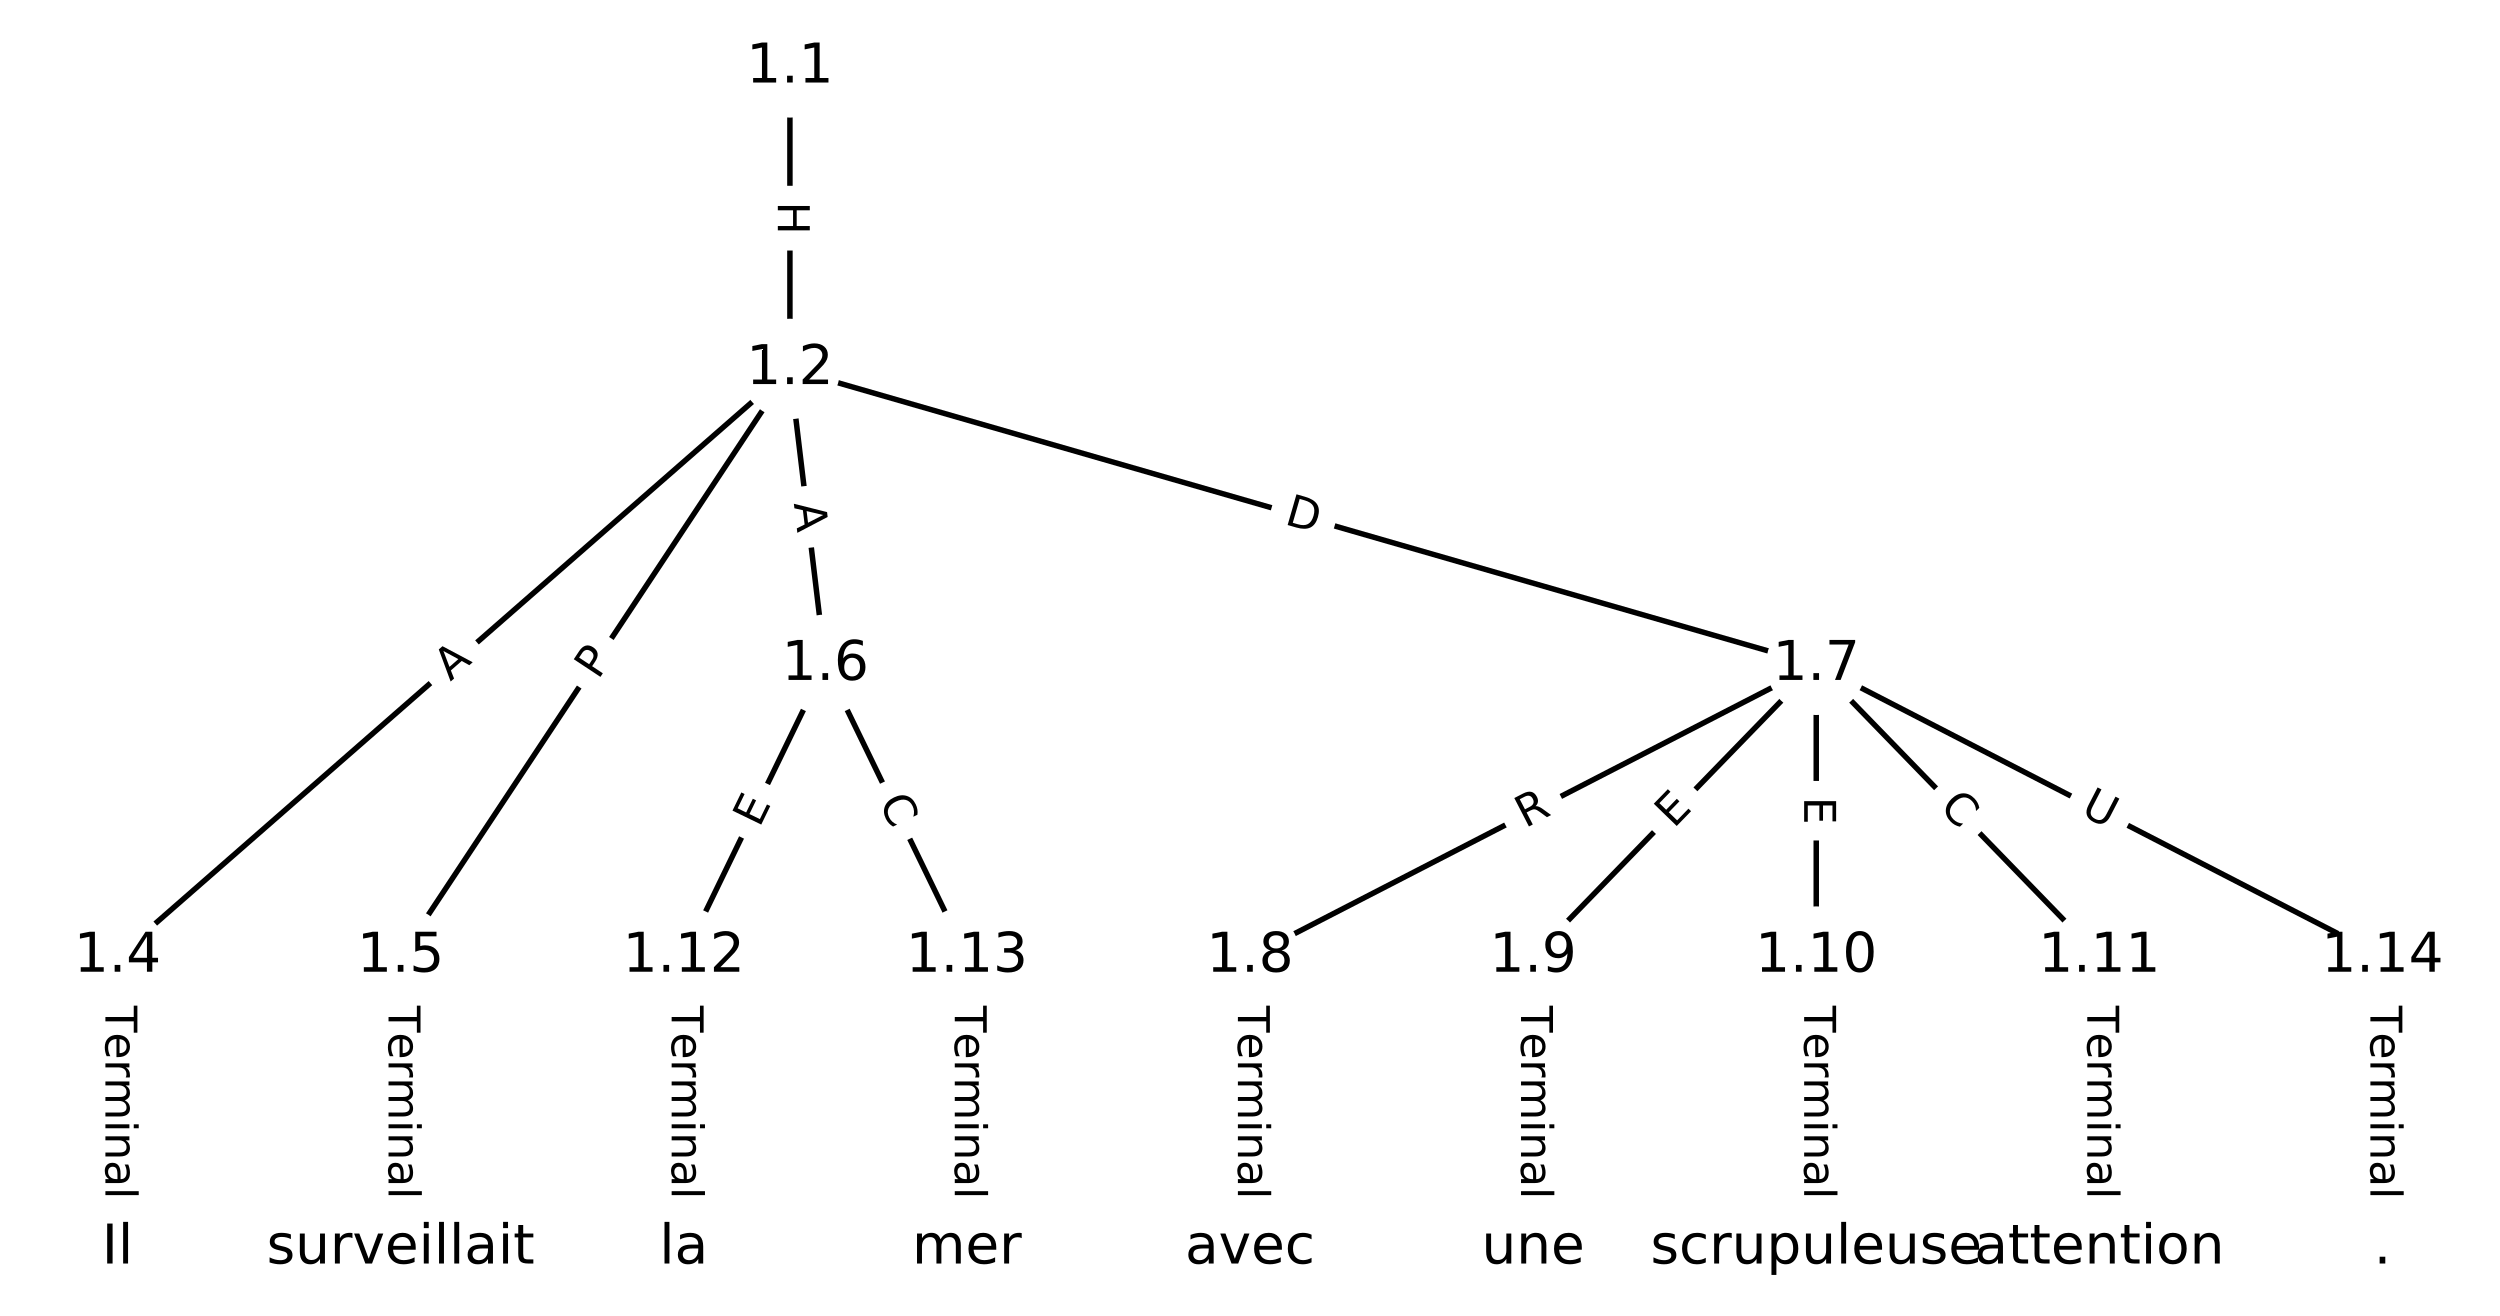 <?xml version="1.0" encoding="utf-8" standalone="no"?>
<!DOCTYPE svg PUBLIC "-//W3C//DTD SVG 1.1//EN"
  "http://www.w3.org/Graphics/SVG/1.1/DTD/svg11.dtd">
<!-- Created with matplotlib (https://matplotlib.org/) -->
<svg height="240pt" version="1.1" viewBox="0 0 456 240" width="456pt" xmlns="http://www.w3.org/2000/svg" xmlns:xlink="http://www.w3.org/1999/xlink">
 <defs>
  <style type="text/css">
*{stroke-linecap:butt;stroke-linejoin:round;}
  </style>
 </defs>
 <g id="figure_1">
  <g id="patch_1">
   <path d="M 0 240 
L 456 240 
L 456 0 
L 0 0 
z
" style="fill:#ffffff;"/>
  </g>
  <g id="axes_1">
   <g id="LineCollection_1">
    <path clip-path="url(#p4c736c9dc0)" d="M 144.082 12.292 
L 144.082 67.295 
" style="fill:none;stroke:#000000;"/>
    <path clip-path="url(#p4c736c9dc0)" d="M 144.082 67.295 
L 21.433 174.484 
" style="fill:none;stroke:#000000;"/>
    <path clip-path="url(#p4c736c9dc0)" d="M 144.082 67.295 
L 73.075 174.484 
" style="fill:none;stroke:#000000;"/>
    <path clip-path="url(#p4c736c9dc0)" d="M 144.082 67.295 
L 150.538 121.26 
" style="fill:none;stroke:#000000;"/>
    <path clip-path="url(#p4c736c9dc0)" d="M 144.082 67.295 
L 331.283 121.26 
" style="fill:none;stroke:#000000;"/>
    <path clip-path="url(#p4c736c9dc0)" d="M 21.433 174.484 
L 21.433 227.708 
" style="fill:none;stroke:#000000;"/>
    <path clip-path="url(#p4c736c9dc0)" d="M 73.075 174.484 
L 73.075 227.708 
" style="fill:none;stroke:#000000;"/>
    <path clip-path="url(#p4c736c9dc0)" d="M 150.538 121.26 
L 124.717 174.484 
" style="fill:none;stroke:#000000;"/>
    <path clip-path="url(#p4c736c9dc0)" d="M 150.538 121.26 
L 176.358 174.484 
" style="fill:none;stroke:#000000;"/>
    <path clip-path="url(#p4c736c9dc0)" d="M 331.283 121.26 
L 228 174.484 
" style="fill:none;stroke:#000000;"/>
    <path clip-path="url(#p4c736c9dc0)" d="M 331.283 121.26 
L 279.642 174.484 
" style="fill:none;stroke:#000000;"/>
    <path clip-path="url(#p4c736c9dc0)" d="M 331.283 121.26 
L 331.283 174.484 
" style="fill:none;stroke:#000000;"/>
    <path clip-path="url(#p4c736c9dc0)" d="M 331.283 121.26 
L 382.925 174.484 
" style="fill:none;stroke:#000000;"/>
    <path clip-path="url(#p4c736c9dc0)" d="M 331.283 121.26 
L 434.567 174.484 
" style="fill:none;stroke:#000000;"/>
    <path clip-path="url(#p4c736c9dc0)" d="M 228 174.484 
L 228 227.708 
" style="fill:none;stroke:#000000;"/>
    <path clip-path="url(#p4c736c9dc0)" d="M 279.642 174.484 
L 279.642 227.708 
" style="fill:none;stroke:#000000;"/>
    <path clip-path="url(#p4c736c9dc0)" d="M 331.283 174.484 
L 331.283 227.708 
" style="fill:none;stroke:#000000;"/>
    <path clip-path="url(#p4c736c9dc0)" d="M 382.925 174.484 
L 382.925 227.708 
" style="fill:none;stroke:#000000;"/>
    <path clip-path="url(#p4c736c9dc0)" d="M 124.717 174.484 
L 124.717 227.708 
" style="fill:none;stroke:#000000;"/>
    <path clip-path="url(#p4c736c9dc0)" d="M 176.358 174.484 
L 176.358 227.708 
" style="fill:none;stroke:#000000;"/>
    <path clip-path="url(#p4c736c9dc0)" d="M 434.567 174.484 
L 434.567 227.708 
" style="fill:none;stroke:#000000;"/>
   </g>
   <g id="text_1">
    <g id="patch_2">
     <path clip-path="url(#p4c736c9dc0)" d="M 137.811 36.786 
L 137.811 42.802 
Q 137.811 45.202 140.211 45.202 
L 147.954 45.202 
Q 150.354 45.202 150.354 42.802 
L 150.354 36.786 
Q 150.354 34.386 147.954 34.386 
L 140.211 34.386 
Q 137.811 34.386 137.811 36.786 
z
" style="fill:#ffffff;stroke:#ffffff;stroke-linejoin:miter;"/>
    </g>
    <g clip-path="url(#p4c736c9dc0)">
     <!-- H -->
     <defs>
      <path d="M 9.812 72.906 
L 19.672 72.906 
L 19.672 43.016 
L 55.516 43.016 
L 55.516 72.906 
L 65.375 72.906 
L 65.375 0 
L 55.516 0 
L 55.516 34.719 
L 19.672 34.719 
L 19.672 0 
L 9.812 0 
z
" id="DejaVuSans-72"/>
     </defs>
     <g transform="translate(141.875 36.786)rotate(-270)scale(0.08 -0.08)">
      <use xlink:href="#DejaVuSans-72"/>
     </g>
    </g>
   </g>
   <g id="text_2">
    <g id="patch_3">
     <path clip-path="url(#p4c736c9dc0)" d="M 84.824 127.412 
L 88.945 123.811 
Q 90.752 122.232 89.173 120.425 
L 84.078 114.595 
Q 82.498 112.788 80.691 114.367 
L 76.571 117.968 
Q 74.764 119.548 76.343 121.355 
L 81.438 127.185 
Q 83.017 128.992 84.824 127.412 
z
" style="fill:#ffffff;stroke:#ffffff;stroke-linejoin:miter;"/>
    </g>
    <g clip-path="url(#p4c736c9dc0)">
     <!-- A -->
     <defs>
      <path d="M 34.188 63.188 
L 20.797 26.906 
L 47.609 26.906 
z
M 28.609 72.906 
L 39.797 72.906 
L 67.578 0 
L 57.328 0 
L 50.688 18.703 
L 17.828 18.703 
L 11.188 0 
L 0.781 0 
z
" id="DejaVuSans-65"/>
     </defs>
     <g transform="translate(82.15 124.353)rotate(-41.152)scale(0.08 -0.08)">
      <use xlink:href="#DejaVuSans-65"/>
     </g>
    </g>
   </g>
   <g id="text_3">
    <g id="patch_4">
     <path clip-path="url(#p4c736c9dc0)" d="M 112.475 126.364 
L 115.139 122.342 
Q 116.464 120.342 114.463 119.016 
L 108.009 114.74 
Q 106.008 113.415 104.683 115.416 
L 102.019 119.437 
Q 100.693 121.438 102.694 122.763 
L 109.149 127.039 
Q 111.149 128.365 112.475 126.364 
z
" style="fill:#ffffff;stroke:#ffffff;stroke-linejoin:miter;"/>
    </g>
    <g clip-path="url(#p4c736c9dc0)">
     <!-- P -->
     <defs>
      <path d="M 19.672 64.797 
L 19.672 37.406 
L 32.078 37.406 
Q 38.969 37.406 42.719 40.969 
Q 46.484 44.531 46.484 51.125 
Q 46.484 57.672 42.719 61.234 
Q 38.969 64.797 32.078 64.797 
z
M 9.812 72.906 
L 32.078 72.906 
Q 44.344 72.906 50.609 67.359 
Q 56.891 61.812 56.891 51.125 
Q 56.891 40.328 50.609 34.812 
Q 44.344 29.297 32.078 29.297 
L 19.672 29.297 
L 19.672 0 
L 9.812 0 
z
" id="DejaVuSans-80"/>
     </defs>
     <g transform="translate(109.087 124.12)rotate(-56.477)scale(0.08 -0.08)">
      <use xlink:href="#DejaVuSans-80"/>
     </g>
    </g>
   </g>
   <g id="text_4">
    <g id="patch_5">
     <path clip-path="url(#p4c736c9dc0)" d="M 140.758 92.306 
L 141.408 97.739 
Q 141.693 100.122 144.076 99.837 
L 151.764 98.918 
Q 154.147 98.633 153.862 96.25 
L 153.212 90.816 
Q 152.927 88.433 150.544 88.718 
L 142.856 89.638 
Q 140.473 89.923 140.758 92.306 
z
" style="fill:#ffffff;stroke:#ffffff;stroke-linejoin:miter;"/>
    </g>
    <g clip-path="url(#p4c736c9dc0)">
     <!-- A -->
     <g transform="translate(144.793 91.823)rotate(-276.821)scale(0.08 -0.08)">
      <use xlink:href="#DejaVuSans-65"/>
     </g>
    </g>
   </g>
   <g id="text_5">
    <g id="patch_6">
     <path clip-path="url(#p4c736c9dc0)" d="M 232.986 99.45 
L 238.905 101.157 
Q 241.211 101.822 241.876 99.515 
L 244.021 92.076 
Q 244.685 89.77 242.379 89.105 
L 236.46 87.399 
Q 234.154 86.734 233.49 89.04 
L 231.345 96.48 
Q 230.68 98.786 232.986 99.45 
z
" style="fill:#ffffff;stroke:#ffffff;stroke-linejoin:miter;"/>
    </g>
    <g clip-path="url(#p4c736c9dc0)">
     <!-- D -->
     <defs>
      <path d="M 19.672 64.797 
L 19.672 8.109 
L 31.594 8.109 
Q 46.688 8.109 53.688 14.938 
Q 60.688 21.781 60.688 36.531 
Q 60.688 51.172 53.688 57.984 
Q 46.688 64.797 31.594 64.797 
z
M 9.812 72.906 
L 30.078 72.906 
Q 51.266 72.906 61.172 64.094 
Q 71.094 55.281 71.094 36.531 
Q 71.094 17.672 61.125 8.828 
Q 51.172 0 30.078 0 
L 9.812 0 
z
" id="DejaVuSans-68"/>
     </defs>
     <g transform="translate(234.112 95.546)rotate(-343.919)scale(0.08 -0.08)">
      <use xlink:href="#DejaVuSans-68"/>
     </g>
    </g>
   </g>
   <g id="text_6">
    <g id="patch_7">
     <path clip-path="url(#p4c736c9dc0)" d="M 15.162 183.454 
L 15.162 218.739 
Q 15.162 221.139 17.562 221.139 
L 25.305 221.139 
Q 27.705 221.139 27.705 218.739 
L 27.705 183.454 
Q 27.705 181.054 25.305 181.054 
L 17.562 181.054 
Q 15.162 181.054 15.162 183.454 
z
" style="fill:#ffffff;stroke:#ffffff;stroke-linejoin:miter;"/>
    </g>
    <g clip-path="url(#p4c736c9dc0)">
     <!-- Terminal -->
     <defs>
      <path d="M -0.297 72.906 
L 61.375 72.906 
L 61.375 64.594 
L 35.5 64.594 
L 35.5 0 
L 25.594 0 
L 25.594 64.594 
L -0.297 64.594 
z
" id="DejaVuSans-84"/>
      <path d="M 56.203 29.594 
L 56.203 25.203 
L 14.891 25.203 
Q 15.484 15.922 20.484 11.062 
Q 25.484 6.203 34.422 6.203 
Q 39.594 6.203 44.453 7.469 
Q 49.312 8.734 54.109 11.281 
L 54.109 2.781 
Q 49.266 0.734 44.188 -0.344 
Q 39.109 -1.422 33.891 -1.422 
Q 20.797 -1.422 13.156 6.188 
Q 5.516 13.812 5.516 26.812 
Q 5.516 40.234 12.766 48.109 
Q 20.016 56 32.328 56 
Q 43.359 56 49.781 48.891 
Q 56.203 41.797 56.203 29.594 
z
M 47.219 32.234 
Q 47.125 39.594 43.094 43.984 
Q 39.062 48.391 32.422 48.391 
Q 24.906 48.391 20.391 44.141 
Q 15.875 39.891 15.188 32.172 
z
" id="DejaVuSans-101"/>
      <path d="M 41.109 46.297 
Q 39.594 47.172 37.812 47.578 
Q 36.031 48 33.891 48 
Q 26.266 48 22.188 43.047 
Q 18.109 38.094 18.109 28.812 
L 18.109 0 
L 9.078 0 
L 9.078 54.688 
L 18.109 54.688 
L 18.109 46.188 
Q 20.953 51.172 25.484 53.578 
Q 30.031 56 36.531 56 
Q 37.453 56 38.578 55.875 
Q 39.703 55.766 41.062 55.516 
z
" id="DejaVuSans-114"/>
      <path d="M 52 44.188 
Q 55.375 50.25 60.062 53.125 
Q 64.75 56 71.094 56 
Q 79.641 56 84.281 50.016 
Q 88.922 44.047 88.922 33.016 
L 88.922 0 
L 79.891 0 
L 79.891 32.719 
Q 79.891 40.578 77.094 44.375 
Q 74.312 48.188 68.609 48.188 
Q 61.625 48.188 57.562 43.547 
Q 53.516 38.922 53.516 30.906 
L 53.516 0 
L 44.484 0 
L 44.484 32.719 
Q 44.484 40.625 41.703 44.406 
Q 38.922 48.188 33.109 48.188 
Q 26.219 48.188 22.156 43.531 
Q 18.109 38.875 18.109 30.906 
L 18.109 0 
L 9.078 0 
L 9.078 54.688 
L 18.109 54.688 
L 18.109 46.188 
Q 21.188 51.219 25.484 53.609 
Q 29.781 56 35.688 56 
Q 41.656 56 45.828 52.969 
Q 50 49.953 52 44.188 
z
" id="DejaVuSans-109"/>
      <path d="M 9.422 54.688 
L 18.406 54.688 
L 18.406 0 
L 9.422 0 
z
M 9.422 75.984 
L 18.406 75.984 
L 18.406 64.594 
L 9.422 64.594 
z
" id="DejaVuSans-105"/>
      <path d="M 54.891 33.016 
L 54.891 0 
L 45.906 0 
L 45.906 32.719 
Q 45.906 40.484 42.875 44.328 
Q 39.844 48.188 33.797 48.188 
Q 26.516 48.188 22.312 43.547 
Q 18.109 38.922 18.109 30.906 
L 18.109 0 
L 9.078 0 
L 9.078 54.688 
L 18.109 54.688 
L 18.109 46.188 
Q 21.344 51.125 25.703 53.562 
Q 30.078 56 35.797 56 
Q 45.219 56 50.047 50.172 
Q 54.891 44.344 54.891 33.016 
z
" id="DejaVuSans-110"/>
      <path d="M 34.281 27.484 
Q 23.391 27.484 19.188 25 
Q 14.984 22.516 14.984 16.5 
Q 14.984 11.719 18.141 8.906 
Q 21.297 6.109 26.703 6.109 
Q 34.188 6.109 38.703 11.406 
Q 43.219 16.703 43.219 25.484 
L 43.219 27.484 
z
M 52.203 31.203 
L 52.203 0 
L 43.219 0 
L 43.219 8.297 
Q 40.141 3.328 35.547 0.953 
Q 30.953 -1.422 24.312 -1.422 
Q 15.922 -1.422 10.953 3.297 
Q 6 8.016 6 15.922 
Q 6 25.141 12.172 29.828 
Q 18.359 34.516 30.609 34.516 
L 43.219 34.516 
L 43.219 35.406 
Q 43.219 41.609 39.141 45 
Q 35.062 48.391 27.688 48.391 
Q 23 48.391 18.547 47.266 
Q 14.109 46.141 10.016 43.891 
L 10.016 52.203 
Q 14.938 54.109 19.578 55.047 
Q 24.219 56 28.609 56 
Q 40.484 56 46.344 49.844 
Q 52.203 43.703 52.203 31.203 
z
" id="DejaVuSans-97"/>
      <path d="M 9.422 75.984 
L 18.406 75.984 
L 18.406 0 
L 9.422 0 
z
" id="DejaVuSans-108"/>
     </defs>
     <g transform="translate(19.226 183.454)rotate(-270)scale(0.08 -0.08)">
      <use xlink:href="#DejaVuSans-84"/>
      <use x="60.818" xlink:href="#DejaVuSans-101"/>
      <use x="122.342" xlink:href="#DejaVuSans-114"/>
      <use x="163.439" xlink:href="#DejaVuSans-109"/>
      <use x="260.852" xlink:href="#DejaVuSans-105"/>
      <use x="288.635" xlink:href="#DejaVuSans-110"/>
      <use x="352.014" xlink:href="#DejaVuSans-97"/>
      <use x="413.293" xlink:href="#DejaVuSans-108"/>
     </g>
    </g>
   </g>
   <g id="text_7">
    <g id="patch_8">
     <path clip-path="url(#p4c736c9dc0)" d="M 66.804 183.454 
L 66.804 218.739 
Q 66.804 221.139 69.204 221.139 
L 76.946 221.139 
Q 79.346 221.139 79.346 218.739 
L 79.346 183.454 
Q 79.346 181.054 76.946 181.054 
L 69.204 181.054 
Q 66.804 181.054 66.804 183.454 
z
" style="fill:#ffffff;stroke:#ffffff;stroke-linejoin:miter;"/>
    </g>
    <g clip-path="url(#p4c736c9dc0)">
     <!-- Terminal -->
     <g transform="translate(70.868 183.454)rotate(-270)scale(0.08 -0.08)">
      <use xlink:href="#DejaVuSans-84"/>
      <use x="60.818" xlink:href="#DejaVuSans-101"/>
      <use x="122.342" xlink:href="#DejaVuSans-114"/>
      <use x="163.439" xlink:href="#DejaVuSans-109"/>
      <use x="260.852" xlink:href="#DejaVuSans-105"/>
      <use x="288.635" xlink:href="#DejaVuSans-110"/>
      <use x="352.014" xlink:href="#DejaVuSans-97"/>
      <use x="413.293" xlink:href="#DejaVuSans-108"/>
     </g>
    </g>
   </g>
   <g id="text_8">
    <g id="patch_9">
     <path clip-path="url(#p4c736c9dc0)" d="M 142.166 152.883 
L 144.373 148.335 
Q 145.42 146.176 143.261 145.128 
L 136.295 141.749 
Q 134.136 140.701 133.088 142.861 
L 130.882 147.409 
Q 129.834 149.568 131.993 150.616 
L 138.959 153.995 
Q 141.119 155.043 142.166 152.883 
z
" style="fill:#ffffff;stroke:#ffffff;stroke-linejoin:miter;"/>
    </g>
    <g clip-path="url(#p4c736c9dc0)">
     <!-- E -->
     <defs>
      <path d="M 9.812 72.906 
L 55.906 72.906 
L 55.906 64.594 
L 19.672 64.594 
L 19.672 43.016 
L 54.391 43.016 
L 54.391 34.719 
L 19.672 34.719 
L 19.672 8.297 
L 56.781 8.297 
L 56.781 0 
L 9.812 0 
z
" id="DejaVuSans-69"/>
     </defs>
     <g transform="translate(138.51 151.11)rotate(-64.12)scale(0.08 -0.08)">
      <use xlink:href="#DejaVuSans-69"/>
     </g>
    </g>
   </g>
   <g id="text_9">
    <g id="patch_10">
     <path clip-path="url(#p4c736c9dc0)" d="M 156.586 148.096 
L 159.025 153.122 
Q 160.072 155.282 162.232 154.234 
L 169.198 150.855 
Q 171.357 149.807 170.309 147.648 
L 167.871 142.622 
Q 166.824 140.462 164.664 141.51 
L 157.698 144.889 
Q 155.539 145.937 156.586 148.096 
z
" style="fill:#ffffff;stroke:#ffffff;stroke-linejoin:miter;"/>
    </g>
    <g clip-path="url(#p4c736c9dc0)">
     <!-- C -->
     <defs>
      <path d="M 64.406 67.281 
L 64.406 56.891 
Q 59.422 61.531 53.781 63.812 
Q 48.141 66.109 41.797 66.109 
Q 29.297 66.109 22.656 58.469 
Q 16.016 50.828 16.016 36.375 
Q 16.016 21.969 22.656 14.328 
Q 29.297 6.688 41.797 6.688 
Q 48.141 6.688 53.781 8.984 
Q 59.422 11.281 64.406 15.922 
L 64.406 5.609 
Q 59.234 2.094 53.438 0.328 
Q 47.656 -1.422 41.219 -1.422 
Q 24.656 -1.422 15.125 8.703 
Q 5.609 18.844 5.609 36.375 
Q 5.609 53.953 15.125 64.078 
Q 24.656 74.219 41.219 74.219 
Q 47.75 74.219 53.531 72.484 
Q 59.328 70.75 64.406 67.281 
z
" id="DejaVuSans-67"/>
     </defs>
     <g transform="translate(160.243 146.323)rotate(-295.88)scale(0.08 -0.08)">
      <use xlink:href="#DejaVuSans-67"/>
     </g>
    </g>
   </g>
   <g id="text_10">
    <g id="patch_11">
     <path clip-path="url(#p4c736c9dc0)" d="M 280.044 154.72 
L 284.985 152.173 
Q 287.118 151.074 286.019 148.941 
L 282.472 142.058 
Q 281.373 139.925 279.24 141.024 
L 274.298 143.571 
Q 272.165 144.67 273.264 146.803 
L 276.811 153.686 
Q 277.91 155.819 280.044 154.72 
z
" style="fill:#ffffff;stroke:#ffffff;stroke-linejoin:miter;"/>
    </g>
    <g clip-path="url(#p4c736c9dc0)">
     <!-- R -->
     <defs>
      <path d="M 44.391 34.188 
Q 47.562 33.109 50.562 29.594 
Q 53.562 26.078 56.594 19.922 
L 66.609 0 
L 56 0 
L 46.688 18.703 
Q 43.062 26.031 39.672 28.422 
Q 36.281 30.812 30.422 30.812 
L 19.672 30.812 
L 19.672 0 
L 9.812 0 
L 9.812 72.906 
L 32.078 72.906 
Q 44.578 72.906 50.734 67.672 
Q 56.891 62.453 56.891 51.906 
Q 56.891 45.016 53.688 40.469 
Q 50.484 35.938 44.391 34.188 
z
M 19.672 64.797 
L 19.672 38.922 
L 32.078 38.922 
Q 39.203 38.922 42.844 42.219 
Q 46.484 45.516 46.484 51.906 
Q 46.484 58.297 42.844 61.547 
Q 39.203 64.797 32.078 64.797 
z
" id="DejaVuSans-82"/>
     </defs>
     <g transform="translate(278.182 151.107)rotate(-27.263)scale(0.08 -0.08)">
      <use xlink:href="#DejaVuSans-82"/>
     </g>
    </g>
   </g>
   <g id="text_11">
    <g id="patch_12">
     <path clip-path="url(#p4c736c9dc0)" d="M 308.203 154.053 
L 311.723 150.425 
Q 313.395 148.703 311.672 147.031 
L 306.115 141.64 
Q 304.393 139.969 302.722 141.691 
L 299.202 145.319 
Q 297.53 147.041 299.253 148.713 
L 304.81 154.104 
Q 306.532 155.775 308.203 154.053 
z
" style="fill:#ffffff;stroke:#ffffff;stroke-linejoin:miter;"/>
    </g>
    <g clip-path="url(#p4c736c9dc0)">
     <!-- E -->
     <g transform="translate(305.287 151.223)rotate(-45.865)scale(0.08 -0.08)">
      <use xlink:href="#DejaVuSans-69"/>
     </g>
    </g>
   </g>
   <g id="text_12">
    <g id="patch_13">
     <path clip-path="url(#p4c736c9dc0)" d="M 325.012 145.345 
L 325.012 150.4 
Q 325.012 152.8 327.412 152.8 
L 335.155 152.8 
Q 337.555 152.8 337.555 150.4 
L 337.555 145.345 
Q 337.555 142.945 335.155 142.945 
L 327.412 142.945 
Q 325.012 142.945 325.012 145.345 
z
" style="fill:#ffffff;stroke:#ffffff;stroke-linejoin:miter;"/>
    </g>
    <g clip-path="url(#p4c736c9dc0)">
     <!-- E -->
     <g transform="translate(329.076 145.345)rotate(-270)scale(0.08 -0.08)">
      <use xlink:href="#DejaVuSans-69"/>
     </g>
    </g>
   </g>
   <g id="text_13">
    <g id="patch_14">
     <path clip-path="url(#p4c736c9dc0)" d="M 350.658 150.234 
L 354.548 154.244 
Q 356.22 155.966 357.942 154.295 
L 363.499 148.903 
Q 365.221 147.232 363.55 145.51 
L 359.66 141.5 
Q 357.989 139.778 356.266 141.449 
L 350.709 146.841 
Q 348.987 148.512 350.658 150.234 
z
" style="fill:#ffffff;stroke:#ffffff;stroke-linejoin:miter;"/>
    </g>
    <g clip-path="url(#p4c736c9dc0)">
     <!-- C -->
     <g transform="translate(353.575 147.405)rotate(-314.135)scale(0.08 -0.08)">
      <use xlink:href="#DejaVuSans-67"/>
     </g>
    </g>
   </g>
   <g id="text_14">
    <g id="patch_15">
     <path clip-path="url(#p4c736c9dc0)" d="M 377.45 152.106 
L 382.655 154.788 
Q 384.788 155.887 385.887 153.754 
L 389.434 146.871 
Q 390.533 144.738 388.4 143.638 
L 383.195 140.956 
Q 381.062 139.857 379.963 141.99 
L 376.416 148.873 
Q 375.317 151.006 377.45 152.106 
z
" style="fill:#ffffff;stroke:#ffffff;stroke-linejoin:miter;"/>
    </g>
    <g clip-path="url(#p4c736c9dc0)">
     <!-- U -->
     <defs>
      <path d="M 8.688 72.906 
L 18.609 72.906 
L 18.609 28.609 
Q 18.609 16.891 22.844 11.734 
Q 27.094 6.594 36.625 6.594 
Q 46.094 6.594 50.344 11.734 
Q 54.594 16.891 54.594 28.609 
L 54.594 72.906 
L 64.5 72.906 
L 64.5 27.391 
Q 64.5 13.141 57.438 5.859 
Q 50.391 -1.422 36.625 -1.422 
Q 22.797 -1.422 15.734 5.859 
Q 8.688 13.141 8.688 27.391 
z
" id="DejaVuSans-85"/>
     </defs>
     <g transform="translate(379.311 148.493)rotate(-332.737)scale(0.08 -0.08)">
      <use xlink:href="#DejaVuSans-85"/>
     </g>
    </g>
   </g>
   <g id="text_15">
    <g id="patch_16">
     <path clip-path="url(#p4c736c9dc0)" d="M 221.729 183.454 
L 221.729 218.739 
Q 221.729 221.139 224.129 221.139 
L 231.871 221.139 
Q 234.271 221.139 234.271 218.739 
L 234.271 183.454 
Q 234.271 181.054 231.871 181.054 
L 224.129 181.054 
Q 221.729 181.054 221.729 183.454 
z
" style="fill:#ffffff;stroke:#ffffff;stroke-linejoin:miter;"/>
    </g>
    <g clip-path="url(#p4c736c9dc0)">
     <!-- Terminal -->
     <g transform="translate(225.792 183.454)rotate(-270)scale(0.08 -0.08)">
      <use xlink:href="#DejaVuSans-84"/>
      <use x="60.818" xlink:href="#DejaVuSans-101"/>
      <use x="122.342" xlink:href="#DejaVuSans-114"/>
      <use x="163.439" xlink:href="#DejaVuSans-109"/>
      <use x="260.852" xlink:href="#DejaVuSans-105"/>
      <use x="288.635" xlink:href="#DejaVuSans-110"/>
      <use x="352.014" xlink:href="#DejaVuSans-97"/>
      <use x="413.293" xlink:href="#DejaVuSans-108"/>
     </g>
    </g>
   </g>
   <g id="text_16">
    <g id="patch_17">
     <path clip-path="url(#p4c736c9dc0)" d="M 273.37 183.454 
L 273.37 218.739 
Q 273.37 221.139 275.77 221.139 
L 283.513 221.139 
Q 285.913 221.139 285.913 218.739 
L 285.913 183.454 
Q 285.913 181.054 283.513 181.054 
L 275.77 181.054 
Q 273.37 181.054 273.37 183.454 
z
" style="fill:#ffffff;stroke:#ffffff;stroke-linejoin:miter;"/>
    </g>
    <g clip-path="url(#p4c736c9dc0)">
     <!-- Terminal -->
     <g transform="translate(277.434 183.454)rotate(-270)scale(0.08 -0.08)">
      <use xlink:href="#DejaVuSans-84"/>
      <use x="60.818" xlink:href="#DejaVuSans-101"/>
      <use x="122.342" xlink:href="#DejaVuSans-114"/>
      <use x="163.439" xlink:href="#DejaVuSans-109"/>
      <use x="260.852" xlink:href="#DejaVuSans-105"/>
      <use x="288.635" xlink:href="#DejaVuSans-110"/>
      <use x="352.014" xlink:href="#DejaVuSans-97"/>
      <use x="413.293" xlink:href="#DejaVuSans-108"/>
     </g>
    </g>
   </g>
   <g id="text_17">
    <g id="patch_18">
     <path clip-path="url(#p4c736c9dc0)" d="M 325.012 183.454 
L 325.012 218.739 
Q 325.012 221.139 327.412 221.139 
L 335.155 221.139 
Q 337.555 221.139 337.555 218.739 
L 337.555 183.454 
Q 337.555 181.054 335.155 181.054 
L 327.412 181.054 
Q 325.012 181.054 325.012 183.454 
z
" style="fill:#ffffff;stroke:#ffffff;stroke-linejoin:miter;"/>
    </g>
    <g clip-path="url(#p4c736c9dc0)">
     <!-- Terminal -->
     <g transform="translate(329.076 183.454)rotate(-270)scale(0.08 -0.08)">
      <use xlink:href="#DejaVuSans-84"/>
      <use x="60.818" xlink:href="#DejaVuSans-101"/>
      <use x="122.342" xlink:href="#DejaVuSans-114"/>
      <use x="163.439" xlink:href="#DejaVuSans-109"/>
      <use x="260.852" xlink:href="#DejaVuSans-105"/>
      <use x="288.635" xlink:href="#DejaVuSans-110"/>
      <use x="352.014" xlink:href="#DejaVuSans-97"/>
      <use x="413.293" xlink:href="#DejaVuSans-108"/>
     </g>
    </g>
   </g>
   <g id="text_18">
    <g id="patch_19">
     <path clip-path="url(#p4c736c9dc0)" d="M 376.654 183.454 
L 376.654 218.739 
Q 376.654 221.139 379.054 221.139 
L 386.796 221.139 
Q 389.196 221.139 389.196 218.739 
L 389.196 183.454 
Q 389.196 181.054 386.796 181.054 
L 379.054 181.054 
Q 376.654 181.054 376.654 183.454 
z
" style="fill:#ffffff;stroke:#ffffff;stroke-linejoin:miter;"/>
    </g>
    <g clip-path="url(#p4c736c9dc0)">
     <!-- Terminal -->
     <g transform="translate(380.717 183.454)rotate(-270)scale(0.08 -0.08)">
      <use xlink:href="#DejaVuSans-84"/>
      <use x="60.818" xlink:href="#DejaVuSans-101"/>
      <use x="122.342" xlink:href="#DejaVuSans-114"/>
      <use x="163.439" xlink:href="#DejaVuSans-109"/>
      <use x="260.852" xlink:href="#DejaVuSans-105"/>
      <use x="288.635" xlink:href="#DejaVuSans-110"/>
      <use x="352.014" xlink:href="#DejaVuSans-97"/>
      <use x="413.293" xlink:href="#DejaVuSans-108"/>
     </g>
    </g>
   </g>
   <g id="text_19">
    <g id="patch_20">
     <path clip-path="url(#p4c736c9dc0)" d="M 118.445 183.454 
L 118.445 218.739 
Q 118.445 221.139 120.845 221.139 
L 128.588 221.139 
Q 130.988 221.139 130.988 218.739 
L 130.988 183.454 
Q 130.988 181.054 128.588 181.054 
L 120.845 181.054 
Q 118.445 181.054 118.445 183.454 
z
" style="fill:#ffffff;stroke:#ffffff;stroke-linejoin:miter;"/>
    </g>
    <g clip-path="url(#p4c736c9dc0)">
     <!-- Terminal -->
     <g transform="translate(122.509 183.454)rotate(-270)scale(0.08 -0.08)">
      <use xlink:href="#DejaVuSans-84"/>
      <use x="60.818" xlink:href="#DejaVuSans-101"/>
      <use x="122.342" xlink:href="#DejaVuSans-114"/>
      <use x="163.439" xlink:href="#DejaVuSans-109"/>
      <use x="260.852" xlink:href="#DejaVuSans-105"/>
      <use x="288.635" xlink:href="#DejaVuSans-110"/>
      <use x="352.014" xlink:href="#DejaVuSans-97"/>
      <use x="413.293" xlink:href="#DejaVuSans-108"/>
     </g>
    </g>
   </g>
   <g id="text_20">
    <g id="patch_21">
     <path clip-path="url(#p4c736c9dc0)" d="M 170.087 183.454 
L 170.087 218.739 
Q 170.087 221.139 172.487 221.139 
L 180.23 221.139 
Q 182.63 221.139 182.63 218.739 
L 182.63 183.454 
Q 182.63 181.054 180.23 181.054 
L 172.487 181.054 
Q 170.087 181.054 170.087 183.454 
z
" style="fill:#ffffff;stroke:#ffffff;stroke-linejoin:miter;"/>
    </g>
    <g clip-path="url(#p4c736c9dc0)">
     <!-- Terminal -->
     <g transform="translate(174.151 183.454)rotate(-270)scale(0.08 -0.08)">
      <use xlink:href="#DejaVuSans-84"/>
      <use x="60.818" xlink:href="#DejaVuSans-101"/>
      <use x="122.342" xlink:href="#DejaVuSans-114"/>
      <use x="163.439" xlink:href="#DejaVuSans-109"/>
      <use x="260.852" xlink:href="#DejaVuSans-105"/>
      <use x="288.635" xlink:href="#DejaVuSans-110"/>
      <use x="352.014" xlink:href="#DejaVuSans-97"/>
      <use x="413.293" xlink:href="#DejaVuSans-108"/>
     </g>
    </g>
   </g>
   <g id="text_21">
    <g id="patch_22">
     <path clip-path="url(#p4c736c9dc0)" d="M 428.295 183.454 
L 428.295 218.739 
Q 428.295 221.139 430.695 221.139 
L 438.438 221.139 
Q 440.838 221.139 440.838 218.739 
L 440.838 183.454 
Q 440.838 181.054 438.438 181.054 
L 430.695 181.054 
Q 428.295 181.054 428.295 183.454 
z
" style="fill:#ffffff;stroke:#ffffff;stroke-linejoin:miter;"/>
    </g>
    <g clip-path="url(#p4c736c9dc0)">
     <!-- Terminal -->
     <g transform="translate(432.359 183.454)rotate(-270)scale(0.08 -0.08)">
      <use xlink:href="#DejaVuSans-84"/>
      <use x="60.818" xlink:href="#DejaVuSans-101"/>
      <use x="122.342" xlink:href="#DejaVuSans-114"/>
      <use x="163.439" xlink:href="#DejaVuSans-109"/>
      <use x="260.852" xlink:href="#DejaVuSans-105"/>
      <use x="288.635" xlink:href="#DejaVuSans-110"/>
      <use x="352.014" xlink:href="#DejaVuSans-97"/>
      <use x="413.293" xlink:href="#DejaVuSans-108"/>
     </g>
    </g>
   </g>
   <g id="PathCollection_1">
    <defs>
     <path d="M 0 8.66 
C 2.297 8.66 4.5 7.748 6.124 6.124 
C 7.748 4.5 8.66 2.297 8.66 0 
C 8.66 -2.297 7.748 -4.5 6.124 -6.124 
C 4.5 -7.748 2.297 -8.66 0 -8.66 
C -2.297 -8.66 -4.5 -7.748 -6.124 -6.124 
C -7.748 -4.5 -8.66 -2.297 -8.66 0 
C -8.66 2.297 -7.748 4.5 -6.124 6.124 
C -4.5 7.748 -2.297 8.66 0 8.66 
z
" id="C0_0_2eb8485bec"/>
    </defs>
    <g clip-path="url(#p4c736c9dc0)">
     <use style="fill:#ffffff;stroke:#ffffff;" x="21.433" xlink:href="#C0_0_2eb8485bec" y="227.708"/>
    </g>
    <g clip-path="url(#p4c736c9dc0)">
     <use style="fill:#ffffff;stroke:#ffffff;" x="73.075" xlink:href="#C0_0_2eb8485bec" y="227.708"/>
    </g>
    <g clip-path="url(#p4c736c9dc0)">
     <use style="fill:#ffffff;stroke:#ffffff;" x="124.717" xlink:href="#C0_0_2eb8485bec" y="227.708"/>
    </g>
    <g clip-path="url(#p4c736c9dc0)">
     <use style="fill:#ffffff;stroke:#ffffff;" x="176.358" xlink:href="#C0_0_2eb8485bec" y="227.708"/>
    </g>
    <g clip-path="url(#p4c736c9dc0)">
     <use style="fill:#ffffff;stroke:#ffffff;" x="228" xlink:href="#C0_0_2eb8485bec" y="227.708"/>
    </g>
    <g clip-path="url(#p4c736c9dc0)">
     <use style="fill:#ffffff;stroke:#ffffff;" x="279.642" xlink:href="#C0_0_2eb8485bec" y="227.708"/>
    </g>
    <g clip-path="url(#p4c736c9dc0)">
     <use style="fill:#ffffff;stroke:#ffffff;" x="331.283" xlink:href="#C0_0_2eb8485bec" y="227.708"/>
    </g>
    <g clip-path="url(#p4c736c9dc0)">
     <use style="fill:#ffffff;stroke:#ffffff;" x="382.925" xlink:href="#C0_0_2eb8485bec" y="227.708"/>
    </g>
    <g clip-path="url(#p4c736c9dc0)">
     <use style="fill:#ffffff;stroke:#ffffff;" x="434.567" xlink:href="#C0_0_2eb8485bec" y="227.708"/>
    </g>
    <g clip-path="url(#p4c736c9dc0)">
     <use style="fill:#ffffff;stroke:#ffffff;" x="144.082" xlink:href="#C0_0_2eb8485bec" y="12.292"/>
    </g>
    <g clip-path="url(#p4c736c9dc0)">
     <use style="fill:#ffffff;stroke:#ffffff;" x="144.082" xlink:href="#C0_0_2eb8485bec" y="67.295"/>
    </g>
    <g clip-path="url(#p4c736c9dc0)">
     <use style="fill:#ffffff;stroke:#ffffff;" x="21.433" xlink:href="#C0_0_2eb8485bec" y="174.484"/>
    </g>
    <g clip-path="url(#p4c736c9dc0)">
     <use style="fill:#ffffff;stroke:#ffffff;" x="73.075" xlink:href="#C0_0_2eb8485bec" y="174.484"/>
    </g>
    <g clip-path="url(#p4c736c9dc0)">
     <use style="fill:#ffffff;stroke:#ffffff;" x="150.538" xlink:href="#C0_0_2eb8485bec" y="121.26"/>
    </g>
    <g clip-path="url(#p4c736c9dc0)">
     <use style="fill:#ffffff;stroke:#ffffff;" x="331.283" xlink:href="#C0_0_2eb8485bec" y="121.26"/>
    </g>
    <g clip-path="url(#p4c736c9dc0)">
     <use style="fill:#ffffff;stroke:#ffffff;" x="228" xlink:href="#C0_0_2eb8485bec" y="174.484"/>
    </g>
    <g clip-path="url(#p4c736c9dc0)">
     <use style="fill:#ffffff;stroke:#ffffff;" x="279.642" xlink:href="#C0_0_2eb8485bec" y="174.484"/>
    </g>
    <g clip-path="url(#p4c736c9dc0)">
     <use style="fill:#ffffff;stroke:#ffffff;" x="331.283" xlink:href="#C0_0_2eb8485bec" y="174.484"/>
    </g>
    <g clip-path="url(#p4c736c9dc0)">
     <use style="fill:#ffffff;stroke:#ffffff;" x="382.925" xlink:href="#C0_0_2eb8485bec" y="174.484"/>
    </g>
    <g clip-path="url(#p4c736c9dc0)">
     <use style="fill:#ffffff;stroke:#ffffff;" x="124.717" xlink:href="#C0_0_2eb8485bec" y="174.484"/>
    </g>
    <g clip-path="url(#p4c736c9dc0)">
     <use style="fill:#ffffff;stroke:#ffffff;" x="176.358" xlink:href="#C0_0_2eb8485bec" y="174.484"/>
    </g>
    <g clip-path="url(#p4c736c9dc0)">
     <use style="fill:#ffffff;stroke:#ffffff;" x="434.567" xlink:href="#C0_0_2eb8485bec" y="174.484"/>
    </g>
   </g>
   <g id="text_22">
    <g clip-path="url(#p4c736c9dc0)">
     <!-- Il -->
     <defs>
      <path d="M 9.812 72.906 
L 19.672 72.906 
L 19.672 0 
L 9.812 0 
z
" id="DejaVuSans-73"/>
     </defs>
     <g transform="translate(18.569 230.467)scale(0.1 -0.1)">
      <use xlink:href="#DejaVuSans-73"/>
      <use x="29.492" xlink:href="#DejaVuSans-108"/>
     </g>
    </g>
   </g>
   <g id="text_23">
    <g clip-path="url(#p4c736c9dc0)">
     <!-- surveillait -->
     <defs>
      <path d="M 44.281 53.078 
L 44.281 44.578 
Q 40.484 46.531 36.375 47.5 
Q 32.281 48.484 27.875 48.484 
Q 21.188 48.484 17.844 46.438 
Q 14.5 44.391 14.5 40.281 
Q 14.5 37.156 16.891 35.375 
Q 19.281 33.594 26.516 31.984 
L 29.594 31.297 
Q 39.156 29.25 43.188 25.516 
Q 47.219 21.781 47.219 15.094 
Q 47.219 7.469 41.188 3.016 
Q 35.156 -1.422 24.609 -1.422 
Q 20.219 -1.422 15.453 -0.562 
Q 10.688 0.297 5.422 2 
L 5.422 11.281 
Q 10.406 8.688 15.234 7.391 
Q 20.062 6.109 24.812 6.109 
Q 31.156 6.109 34.562 8.281 
Q 37.984 10.453 37.984 14.406 
Q 37.984 18.062 35.516 20.016 
Q 33.062 21.969 24.703 23.781 
L 21.578 24.516 
Q 13.234 26.266 9.516 29.906 
Q 5.812 33.547 5.812 39.891 
Q 5.812 47.609 11.281 51.797 
Q 16.75 56 26.812 56 
Q 31.781 56 36.172 55.266 
Q 40.578 54.547 44.281 53.078 
z
" id="DejaVuSans-115"/>
      <path d="M 8.5 21.578 
L 8.5 54.688 
L 17.484 54.688 
L 17.484 21.922 
Q 17.484 14.156 20.5 10.266 
Q 23.531 6.391 29.594 6.391 
Q 36.859 6.391 41.078 11.031 
Q 45.312 15.672 45.312 23.688 
L 45.312 54.688 
L 54.297 54.688 
L 54.297 0 
L 45.312 0 
L 45.312 8.406 
Q 42.047 3.422 37.719 1 
Q 33.406 -1.422 27.688 -1.422 
Q 18.266 -1.422 13.375 4.438 
Q 8.5 10.297 8.5 21.578 
z
M 31.109 56 
z
" id="DejaVuSans-117"/>
      <path d="M 2.984 54.688 
L 12.5 54.688 
L 29.594 8.797 
L 46.688 54.688 
L 56.203 54.688 
L 35.688 0 
L 23.484 0 
z
" id="DejaVuSans-118"/>
      <path d="M 18.312 70.219 
L 18.312 54.688 
L 36.812 54.688 
L 36.812 47.703 
L 18.312 47.703 
L 18.312 18.016 
Q 18.312 11.328 20.141 9.422 
Q 21.969 7.516 27.594 7.516 
L 36.812 7.516 
L 36.812 0 
L 27.594 0 
Q 17.188 0 13.234 3.875 
Q 9.281 7.766 9.281 18.016 
L 9.281 47.703 
L 2.688 47.703 
L 2.688 54.688 
L 9.281 54.688 
L 9.281 70.219 
z
" id="DejaVuSans-116"/>
     </defs>
     <g transform="translate(48.63 230.467)scale(0.1 -0.1)">
      <use xlink:href="#DejaVuSans-115"/>
      <use x="52.1" xlink:href="#DejaVuSans-117"/>
      <use x="115.479" xlink:href="#DejaVuSans-114"/>
      <use x="156.592" xlink:href="#DejaVuSans-118"/>
      <use x="215.771" xlink:href="#DejaVuSans-101"/>
      <use x="277.295" xlink:href="#DejaVuSans-105"/>
      <use x="305.078" xlink:href="#DejaVuSans-108"/>
      <use x="332.861" xlink:href="#DejaVuSans-108"/>
      <use x="360.645" xlink:href="#DejaVuSans-97"/>
      <use x="421.924" xlink:href="#DejaVuSans-105"/>
      <use x="449.707" xlink:href="#DejaVuSans-116"/>
     </g>
    </g>
   </g>
   <g id="text_24">
    <g clip-path="url(#p4c736c9dc0)">
     <!-- la -->
     <g transform="translate(120.264 230.467)scale(0.1 -0.1)">
      <use xlink:href="#DejaVuSans-108"/>
      <use x="27.783" xlink:href="#DejaVuSans-97"/>
     </g>
    </g>
   </g>
   <g id="text_25">
    <g clip-path="url(#p4c736c9dc0)">
     <!-- mer -->
     <g transform="translate(166.356 230.467)scale(0.1 -0.1)">
      <use xlink:href="#DejaVuSans-109"/>
      <use x="97.412" xlink:href="#DejaVuSans-101"/>
      <use x="158.936" xlink:href="#DejaVuSans-114"/>
     </g>
    </g>
   </g>
   <g id="text_26">
    <g clip-path="url(#p4c736c9dc0)">
     <!-- avec -->
     <defs>
      <path d="M 48.781 52.594 
L 48.781 44.188 
Q 44.969 46.297 41.141 47.344 
Q 37.312 48.391 33.406 48.391 
Q 24.656 48.391 19.812 42.844 
Q 14.984 37.312 14.984 27.297 
Q 14.984 17.281 19.812 11.734 
Q 24.656 6.203 33.406 6.203 
Q 37.312 6.203 41.141 7.25 
Q 44.969 8.297 48.781 10.406 
L 48.781 2.094 
Q 45.016 0.344 40.984 -0.531 
Q 36.969 -1.422 32.422 -1.422 
Q 20.062 -1.422 12.781 6.344 
Q 5.516 14.109 5.516 27.297 
Q 5.516 40.672 12.859 48.328 
Q 20.219 56 33.016 56 
Q 37.156 56 41.109 55.141 
Q 45.062 54.297 48.781 52.594 
z
" id="DejaVuSans-99"/>
     </defs>
     <g transform="translate(216.151 230.467)scale(0.1 -0.1)">
      <use xlink:href="#DejaVuSans-97"/>
      <use x="61.279" xlink:href="#DejaVuSans-118"/>
      <use x="120.459" xlink:href="#DejaVuSans-101"/>
      <use x="181.982" xlink:href="#DejaVuSans-99"/>
     </g>
    </g>
   </g>
   <g id="text_27">
    <g clip-path="url(#p4c736c9dc0)">
     <!-- une -->
     <g transform="translate(270.228 230.467)scale(0.1 -0.1)">
      <use xlink:href="#DejaVuSans-117"/>
      <use x="63.379" xlink:href="#DejaVuSans-110"/>
      <use x="126.758" xlink:href="#DejaVuSans-101"/>
     </g>
    </g>
   </g>
   <g id="text_28">
    <g clip-path="url(#p4c736c9dc0)">
     <!-- scrupuleuse -->
     <defs>
      <path d="M 18.109 8.203 
L 18.109 -20.797 
L 9.078 -20.797 
L 9.078 54.688 
L 18.109 54.688 
L 18.109 46.391 
Q 20.953 51.266 25.266 53.625 
Q 29.594 56 35.594 56 
Q 45.562 56 51.781 48.094 
Q 58.016 40.188 58.016 27.297 
Q 58.016 14.406 51.781 6.484 
Q 45.562 -1.422 35.594 -1.422 
Q 29.594 -1.422 25.266 0.953 
Q 20.953 3.328 18.109 8.203 
z
M 48.688 27.297 
Q 48.688 37.203 44.609 42.844 
Q 40.531 48.484 33.406 48.484 
Q 26.266 48.484 22.188 42.844 
Q 18.109 37.203 18.109 27.297 
Q 18.109 17.391 22.188 11.75 
Q 26.266 6.109 33.406 6.109 
Q 40.531 6.109 44.609 11.75 
Q 48.688 17.391 48.688 27.297 
z
" id="DejaVuSans-112"/>
     </defs>
     <g transform="translate(301.047 230.467)scale(0.1 -0.1)">
      <use xlink:href="#DejaVuSans-115"/>
      <use x="52.1" xlink:href="#DejaVuSans-99"/>
      <use x="107.08" xlink:href="#DejaVuSans-114"/>
      <use x="148.193" xlink:href="#DejaVuSans-117"/>
      <use x="211.572" xlink:href="#DejaVuSans-112"/>
      <use x="275.049" xlink:href="#DejaVuSans-117"/>
      <use x="338.428" xlink:href="#DejaVuSans-108"/>
      <use x="366.211" xlink:href="#DejaVuSans-101"/>
      <use x="427.734" xlink:href="#DejaVuSans-117"/>
      <use x="491.113" xlink:href="#DejaVuSans-115"/>
      <use x="543.213" xlink:href="#DejaVuSans-101"/>
     </g>
    </g>
   </g>
   <g id="text_29">
    <g clip-path="url(#p4c736c9dc0)">
     <!-- attention -->
     <defs>
      <path d="M 30.609 48.391 
Q 23.391 48.391 19.188 42.75 
Q 14.984 37.109 14.984 27.297 
Q 14.984 17.484 19.156 11.844 
Q 23.344 6.203 30.609 6.203 
Q 37.797 6.203 41.984 11.859 
Q 46.188 17.531 46.188 27.297 
Q 46.188 37.016 41.984 42.703 
Q 37.797 48.391 30.609 48.391 
z
M 30.609 56 
Q 42.328 56 49.016 48.375 
Q 55.719 40.766 55.719 27.297 
Q 55.719 13.875 49.016 6.219 
Q 42.328 -1.422 30.609 -1.422 
Q 18.844 -1.422 12.172 6.219 
Q 5.516 13.875 5.516 27.297 
Q 5.516 40.766 12.172 48.375 
Q 18.844 56 30.609 56 
z
" id="DejaVuSans-111"/>
     </defs>
     <g transform="translate(360.118 230.467)scale(0.1 -0.1)">
      <use xlink:href="#DejaVuSans-97"/>
      <use x="61.279" xlink:href="#DejaVuSans-116"/>
      <use x="100.488" xlink:href="#DejaVuSans-116"/>
      <use x="139.697" xlink:href="#DejaVuSans-101"/>
      <use x="201.221" xlink:href="#DejaVuSans-110"/>
      <use x="264.6" xlink:href="#DejaVuSans-116"/>
      <use x="303.809" xlink:href="#DejaVuSans-105"/>
      <use x="331.592" xlink:href="#DejaVuSans-111"/>
      <use x="392.773" xlink:href="#DejaVuSans-110"/>
     </g>
    </g>
   </g>
   <g id="text_30">
    <g clip-path="url(#p4c736c9dc0)">
     <!-- . -->
     <defs>
      <path d="M 10.688 12.406 
L 21 12.406 
L 21 0 
L 10.688 0 
z
" id="DejaVuSans-46"/>
     </defs>
     <g transform="translate(432.978 230.467)scale(0.1 -0.1)">
      <use xlink:href="#DejaVuSans-46"/>
     </g>
    </g>
   </g>
   <g id="text_31">
    <g clip-path="url(#p4c736c9dc0)">
     <!-- 1.1 -->
     <defs>
      <path d="M 12.406 8.297 
L 28.516 8.297 
L 28.516 63.922 
L 10.984 60.406 
L 10.984 69.391 
L 28.422 72.906 
L 38.281 72.906 
L 38.281 8.297 
L 54.391 8.297 
L 54.391 0 
L 12.406 0 
z
" id="DejaVuSans-49"/>
     </defs>
     <g transform="translate(136.131 15.051)scale(0.1 -0.1)">
      <use xlink:href="#DejaVuSans-49"/>
      <use x="63.623" xlink:href="#DejaVuSans-46"/>
      <use x="95.41" xlink:href="#DejaVuSans-49"/>
     </g>
    </g>
   </g>
   <g id="text_32">
    <g clip-path="url(#p4c736c9dc0)">
     <!-- 1.2 -->
     <defs>
      <path d="M 19.188 8.297 
L 53.609 8.297 
L 53.609 0 
L 7.328 0 
L 7.328 8.297 
Q 12.938 14.109 22.625 23.891 
Q 32.328 33.688 34.812 36.531 
Q 39.547 41.844 41.422 45.531 
Q 43.312 49.219 43.312 52.781 
Q 43.312 58.594 39.234 62.25 
Q 35.156 65.922 28.609 65.922 
Q 23.969 65.922 18.812 64.312 
Q 13.672 62.703 7.812 59.422 
L 7.812 69.391 
Q 13.766 71.781 18.938 73 
Q 24.125 74.219 28.422 74.219 
Q 39.75 74.219 46.484 68.547 
Q 53.219 62.891 53.219 53.422 
Q 53.219 48.922 51.531 44.891 
Q 49.859 40.875 45.406 35.406 
Q 44.188 33.984 37.641 27.219 
Q 31.109 20.453 19.188 8.297 
z
" id="DejaVuSans-50"/>
     </defs>
     <g transform="translate(136.131 70.055)scale(0.1 -0.1)">
      <use xlink:href="#DejaVuSans-49"/>
      <use x="63.623" xlink:href="#DejaVuSans-46"/>
      <use x="95.41" xlink:href="#DejaVuSans-50"/>
     </g>
    </g>
   </g>
   <g id="text_33">
    <g clip-path="url(#p4c736c9dc0)">
     <!-- 1.4 -->
     <defs>
      <path d="M 37.797 64.312 
L 12.891 25.391 
L 37.797 25.391 
z
M 35.203 72.906 
L 47.609 72.906 
L 47.609 25.391 
L 58.016 25.391 
L 58.016 17.188 
L 47.609 17.188 
L 47.609 0 
L 37.797 0 
L 37.797 17.188 
L 4.891 17.188 
L 4.891 26.703 
z
" id="DejaVuSans-52"/>
     </defs>
     <g transform="translate(13.482 177.243)scale(0.1 -0.1)">
      <use xlink:href="#DejaVuSans-49"/>
      <use x="63.623" xlink:href="#DejaVuSans-46"/>
      <use x="95.41" xlink:href="#DejaVuSans-52"/>
     </g>
    </g>
   </g>
   <g id="text_34">
    <g clip-path="url(#p4c736c9dc0)">
     <!-- 1.5 -->
     <defs>
      <path d="M 10.797 72.906 
L 49.516 72.906 
L 49.516 64.594 
L 19.828 64.594 
L 19.828 46.734 
Q 21.969 47.469 24.109 47.828 
Q 26.266 48.188 28.422 48.188 
Q 40.625 48.188 47.75 41.5 
Q 54.891 34.812 54.891 23.391 
Q 54.891 11.625 47.562 5.094 
Q 40.234 -1.422 26.906 -1.422 
Q 22.312 -1.422 17.547 -0.641 
Q 12.797 0.141 7.719 1.703 
L 7.719 11.625 
Q 12.109 9.234 16.797 8.062 
Q 21.484 6.891 26.703 6.891 
Q 35.156 6.891 40.078 11.328 
Q 45.016 15.766 45.016 23.391 
Q 45.016 31 40.078 35.438 
Q 35.156 39.891 26.703 39.891 
Q 22.75 39.891 18.812 39.016 
Q 14.891 38.141 10.797 36.281 
z
" id="DejaVuSans-53"/>
     </defs>
     <g transform="translate(65.124 177.243)scale(0.1 -0.1)">
      <use xlink:href="#DejaVuSans-49"/>
      <use x="63.623" xlink:href="#DejaVuSans-46"/>
      <use x="95.41" xlink:href="#DejaVuSans-53"/>
     </g>
    </g>
   </g>
   <g id="text_35">
    <g clip-path="url(#p4c736c9dc0)">
     <!-- 1.6 -->
     <defs>
      <path d="M 33.016 40.375 
Q 26.375 40.375 22.484 35.828 
Q 18.609 31.297 18.609 23.391 
Q 18.609 15.531 22.484 10.953 
Q 26.375 6.391 33.016 6.391 
Q 39.656 6.391 43.531 10.953 
Q 47.406 15.531 47.406 23.391 
Q 47.406 31.297 43.531 35.828 
Q 39.656 40.375 33.016 40.375 
z
M 52.594 71.297 
L 52.594 62.312 
Q 48.875 64.062 45.094 64.984 
Q 41.312 65.922 37.594 65.922 
Q 27.828 65.922 22.672 59.328 
Q 17.531 52.734 16.797 39.406 
Q 19.672 43.656 24.016 45.922 
Q 28.375 48.188 33.594 48.188 
Q 44.578 48.188 50.953 41.516 
Q 57.328 34.859 57.328 23.391 
Q 57.328 12.156 50.688 5.359 
Q 44.047 -1.422 33.016 -1.422 
Q 20.359 -1.422 13.672 8.266 
Q 6.984 17.969 6.984 36.375 
Q 6.984 53.656 15.188 63.938 
Q 23.391 74.219 37.203 74.219 
Q 40.922 74.219 44.703 73.484 
Q 48.484 72.75 52.594 71.297 
z
" id="DejaVuSans-54"/>
     </defs>
     <g transform="translate(142.586 124.019)scale(0.1 -0.1)">
      <use xlink:href="#DejaVuSans-49"/>
      <use x="63.623" xlink:href="#DejaVuSans-46"/>
      <use x="95.41" xlink:href="#DejaVuSans-54"/>
     </g>
    </g>
   </g>
   <g id="text_36">
    <g clip-path="url(#p4c736c9dc0)">
     <!-- 1.7 -->
     <defs>
      <path d="M 8.203 72.906 
L 55.078 72.906 
L 55.078 68.703 
L 28.609 0 
L 18.312 0 
L 43.219 64.594 
L 8.203 64.594 
z
" id="DejaVuSans-55"/>
     </defs>
     <g transform="translate(323.332 124.019)scale(0.1 -0.1)">
      <use xlink:href="#DejaVuSans-49"/>
      <use x="63.623" xlink:href="#DejaVuSans-46"/>
      <use x="95.41" xlink:href="#DejaVuSans-55"/>
     </g>
    </g>
   </g>
   <g id="text_37">
    <g clip-path="url(#p4c736c9dc0)">
     <!-- 1.8 -->
     <defs>
      <path d="M 31.781 34.625 
Q 24.75 34.625 20.719 30.859 
Q 16.703 27.094 16.703 20.516 
Q 16.703 13.922 20.719 10.156 
Q 24.75 6.391 31.781 6.391 
Q 38.812 6.391 42.859 10.172 
Q 46.922 13.969 46.922 20.516 
Q 46.922 27.094 42.891 30.859 
Q 38.875 34.625 31.781 34.625 
z
M 21.922 38.812 
Q 15.578 40.375 12.031 44.719 
Q 8.5 49.078 8.5 55.328 
Q 8.5 64.062 14.719 69.141 
Q 20.953 74.219 31.781 74.219 
Q 42.672 74.219 48.875 69.141 
Q 55.078 64.062 55.078 55.328 
Q 55.078 49.078 51.531 44.719 
Q 48 40.375 41.703 38.812 
Q 48.828 37.156 52.797 32.312 
Q 56.781 27.484 56.781 20.516 
Q 56.781 9.906 50.312 4.234 
Q 43.844 -1.422 31.781 -1.422 
Q 19.734 -1.422 13.25 4.234 
Q 6.781 9.906 6.781 20.516 
Q 6.781 27.484 10.781 32.312 
Q 14.797 37.156 21.922 38.812 
z
M 18.312 54.391 
Q 18.312 48.734 21.844 45.562 
Q 25.391 42.391 31.781 42.391 
Q 38.141 42.391 41.719 45.562 
Q 45.312 48.734 45.312 54.391 
Q 45.312 60.062 41.719 63.234 
Q 38.141 66.406 31.781 66.406 
Q 25.391 66.406 21.844 63.234 
Q 18.312 60.062 18.312 54.391 
z
" id="DejaVuSans-56"/>
     </defs>
     <g transform="translate(220.048 177.243)scale(0.1 -0.1)">
      <use xlink:href="#DejaVuSans-49"/>
      <use x="63.623" xlink:href="#DejaVuSans-46"/>
      <use x="95.41" xlink:href="#DejaVuSans-56"/>
     </g>
    </g>
   </g>
   <g id="text_38">
    <g clip-path="url(#p4c736c9dc0)">
     <!-- 1.9 -->
     <defs>
      <path d="M 10.984 1.516 
L 10.984 10.5 
Q 14.703 8.734 18.5 7.812 
Q 22.312 6.891 25.984 6.891 
Q 35.75 6.891 40.891 13.453 
Q 46.047 20.016 46.781 33.406 
Q 43.953 29.203 39.594 26.953 
Q 35.25 24.703 29.984 24.703 
Q 19.047 24.703 12.672 31.312 
Q 6.297 37.938 6.297 49.422 
Q 6.297 60.641 12.938 67.422 
Q 19.578 74.219 30.609 74.219 
Q 43.266 74.219 49.922 64.516 
Q 56.594 54.828 56.594 36.375 
Q 56.594 19.141 48.406 8.859 
Q 40.234 -1.422 26.422 -1.422 
Q 22.703 -1.422 18.891 -0.688 
Q 15.094 0.047 10.984 1.516 
z
M 30.609 32.422 
Q 37.25 32.422 41.125 36.953 
Q 45.016 41.5 45.016 49.422 
Q 45.016 57.281 41.125 61.844 
Q 37.25 66.406 30.609 66.406 
Q 23.969 66.406 20.094 61.844 
Q 16.219 57.281 16.219 49.422 
Q 16.219 41.5 20.094 36.953 
Q 23.969 32.422 30.609 32.422 
z
" id="DejaVuSans-57"/>
     </defs>
     <g transform="translate(271.69 177.243)scale(0.1 -0.1)">
      <use xlink:href="#DejaVuSans-49"/>
      <use x="63.623" xlink:href="#DejaVuSans-46"/>
      <use x="95.41" xlink:href="#DejaVuSans-57"/>
     </g>
    </g>
   </g>
   <g id="text_39">
    <g clip-path="url(#p4c736c9dc0)">
     <!-- 1.10 -->
     <defs>
      <path d="M 31.781 66.406 
Q 24.172 66.406 20.328 58.906 
Q 16.5 51.422 16.5 36.375 
Q 16.5 21.391 20.328 13.891 
Q 24.172 6.391 31.781 6.391 
Q 39.453 6.391 43.281 13.891 
Q 47.125 21.391 47.125 36.375 
Q 47.125 51.422 43.281 58.906 
Q 39.453 66.406 31.781 66.406 
z
M 31.781 74.219 
Q 44.047 74.219 50.516 64.516 
Q 56.984 54.828 56.984 36.375 
Q 56.984 17.969 50.516 8.266 
Q 44.047 -1.422 31.781 -1.422 
Q 19.531 -1.422 13.062 8.266 
Q 6.594 17.969 6.594 36.375 
Q 6.594 54.828 13.062 64.516 
Q 19.531 74.219 31.781 74.219 
z
" id="DejaVuSans-48"/>
     </defs>
     <g transform="translate(320.15 177.243)scale(0.1 -0.1)">
      <use xlink:href="#DejaVuSans-49"/>
      <use x="63.623" xlink:href="#DejaVuSans-46"/>
      <use x="95.41" xlink:href="#DejaVuSans-49"/>
      <use x="159.033" xlink:href="#DejaVuSans-48"/>
     </g>
    </g>
   </g>
   <g id="text_40">
    <g clip-path="url(#p4c736c9dc0)">
     <!-- 1.11 -->
     <g transform="translate(371.792 177.243)scale(0.1 -0.1)">
      <use xlink:href="#DejaVuSans-49"/>
      <use x="63.623" xlink:href="#DejaVuSans-46"/>
      <use x="95.41" xlink:href="#DejaVuSans-49"/>
      <use x="159.033" xlink:href="#DejaVuSans-49"/>
     </g>
    </g>
   </g>
   <g id="text_41">
    <g clip-path="url(#p4c736c9dc0)">
     <!-- 1.12 -->
     <g transform="translate(113.584 177.243)scale(0.1 -0.1)">
      <use xlink:href="#DejaVuSans-49"/>
      <use x="63.623" xlink:href="#DejaVuSans-46"/>
      <use x="95.41" xlink:href="#DejaVuSans-49"/>
      <use x="159.033" xlink:href="#DejaVuSans-50"/>
     </g>
    </g>
   </g>
   <g id="text_42">
    <g clip-path="url(#p4c736c9dc0)">
     <!-- 1.13 -->
     <defs>
      <path d="M 40.578 39.312 
Q 47.656 37.797 51.625 33 
Q 55.609 28.219 55.609 21.188 
Q 55.609 10.406 48.188 4.484 
Q 40.766 -1.422 27.094 -1.422 
Q 22.516 -1.422 17.656 -0.516 
Q 12.797 0.391 7.625 2.203 
L 7.625 11.719 
Q 11.719 9.328 16.594 8.109 
Q 21.484 6.891 26.812 6.891 
Q 36.078 6.891 40.938 10.547 
Q 45.797 14.203 45.797 21.188 
Q 45.797 27.641 41.281 31.266 
Q 36.766 34.906 28.719 34.906 
L 20.219 34.906 
L 20.219 43.016 
L 29.109 43.016 
Q 36.375 43.016 40.234 45.922 
Q 44.094 48.828 44.094 54.297 
Q 44.094 59.906 40.109 62.906 
Q 36.141 65.922 28.719 65.922 
Q 24.656 65.922 20.016 65.031 
Q 15.375 64.156 9.812 62.312 
L 9.812 71.094 
Q 15.438 72.656 20.344 73.438 
Q 25.25 74.219 29.594 74.219 
Q 40.828 74.219 47.359 69.109 
Q 53.906 64.016 53.906 55.328 
Q 53.906 49.266 50.438 45.094 
Q 46.969 40.922 40.578 39.312 
z
" id="DejaVuSans-51"/>
     </defs>
     <g transform="translate(165.226 177.243)scale(0.1 -0.1)">
      <use xlink:href="#DejaVuSans-49"/>
      <use x="63.623" xlink:href="#DejaVuSans-46"/>
      <use x="95.41" xlink:href="#DejaVuSans-49"/>
      <use x="159.033" xlink:href="#DejaVuSans-51"/>
     </g>
    </g>
   </g>
   <g id="text_43">
    <g clip-path="url(#p4c736c9dc0)">
     <!-- 1.14 -->
     <g transform="translate(423.434 177.243)scale(0.1 -0.1)">
      <use xlink:href="#DejaVuSans-49"/>
      <use x="63.623" xlink:href="#DejaVuSans-46"/>
      <use x="95.41" xlink:href="#DejaVuSans-49"/>
      <use x="159.033" xlink:href="#DejaVuSans-52"/>
     </g>
    </g>
   </g>
  </g>
 </g>
 <defs>
  <clipPath id="p4c736c9dc0">
   <rect height="240" width="456" x="0" y="0"/>
  </clipPath>
 </defs>
</svg>
